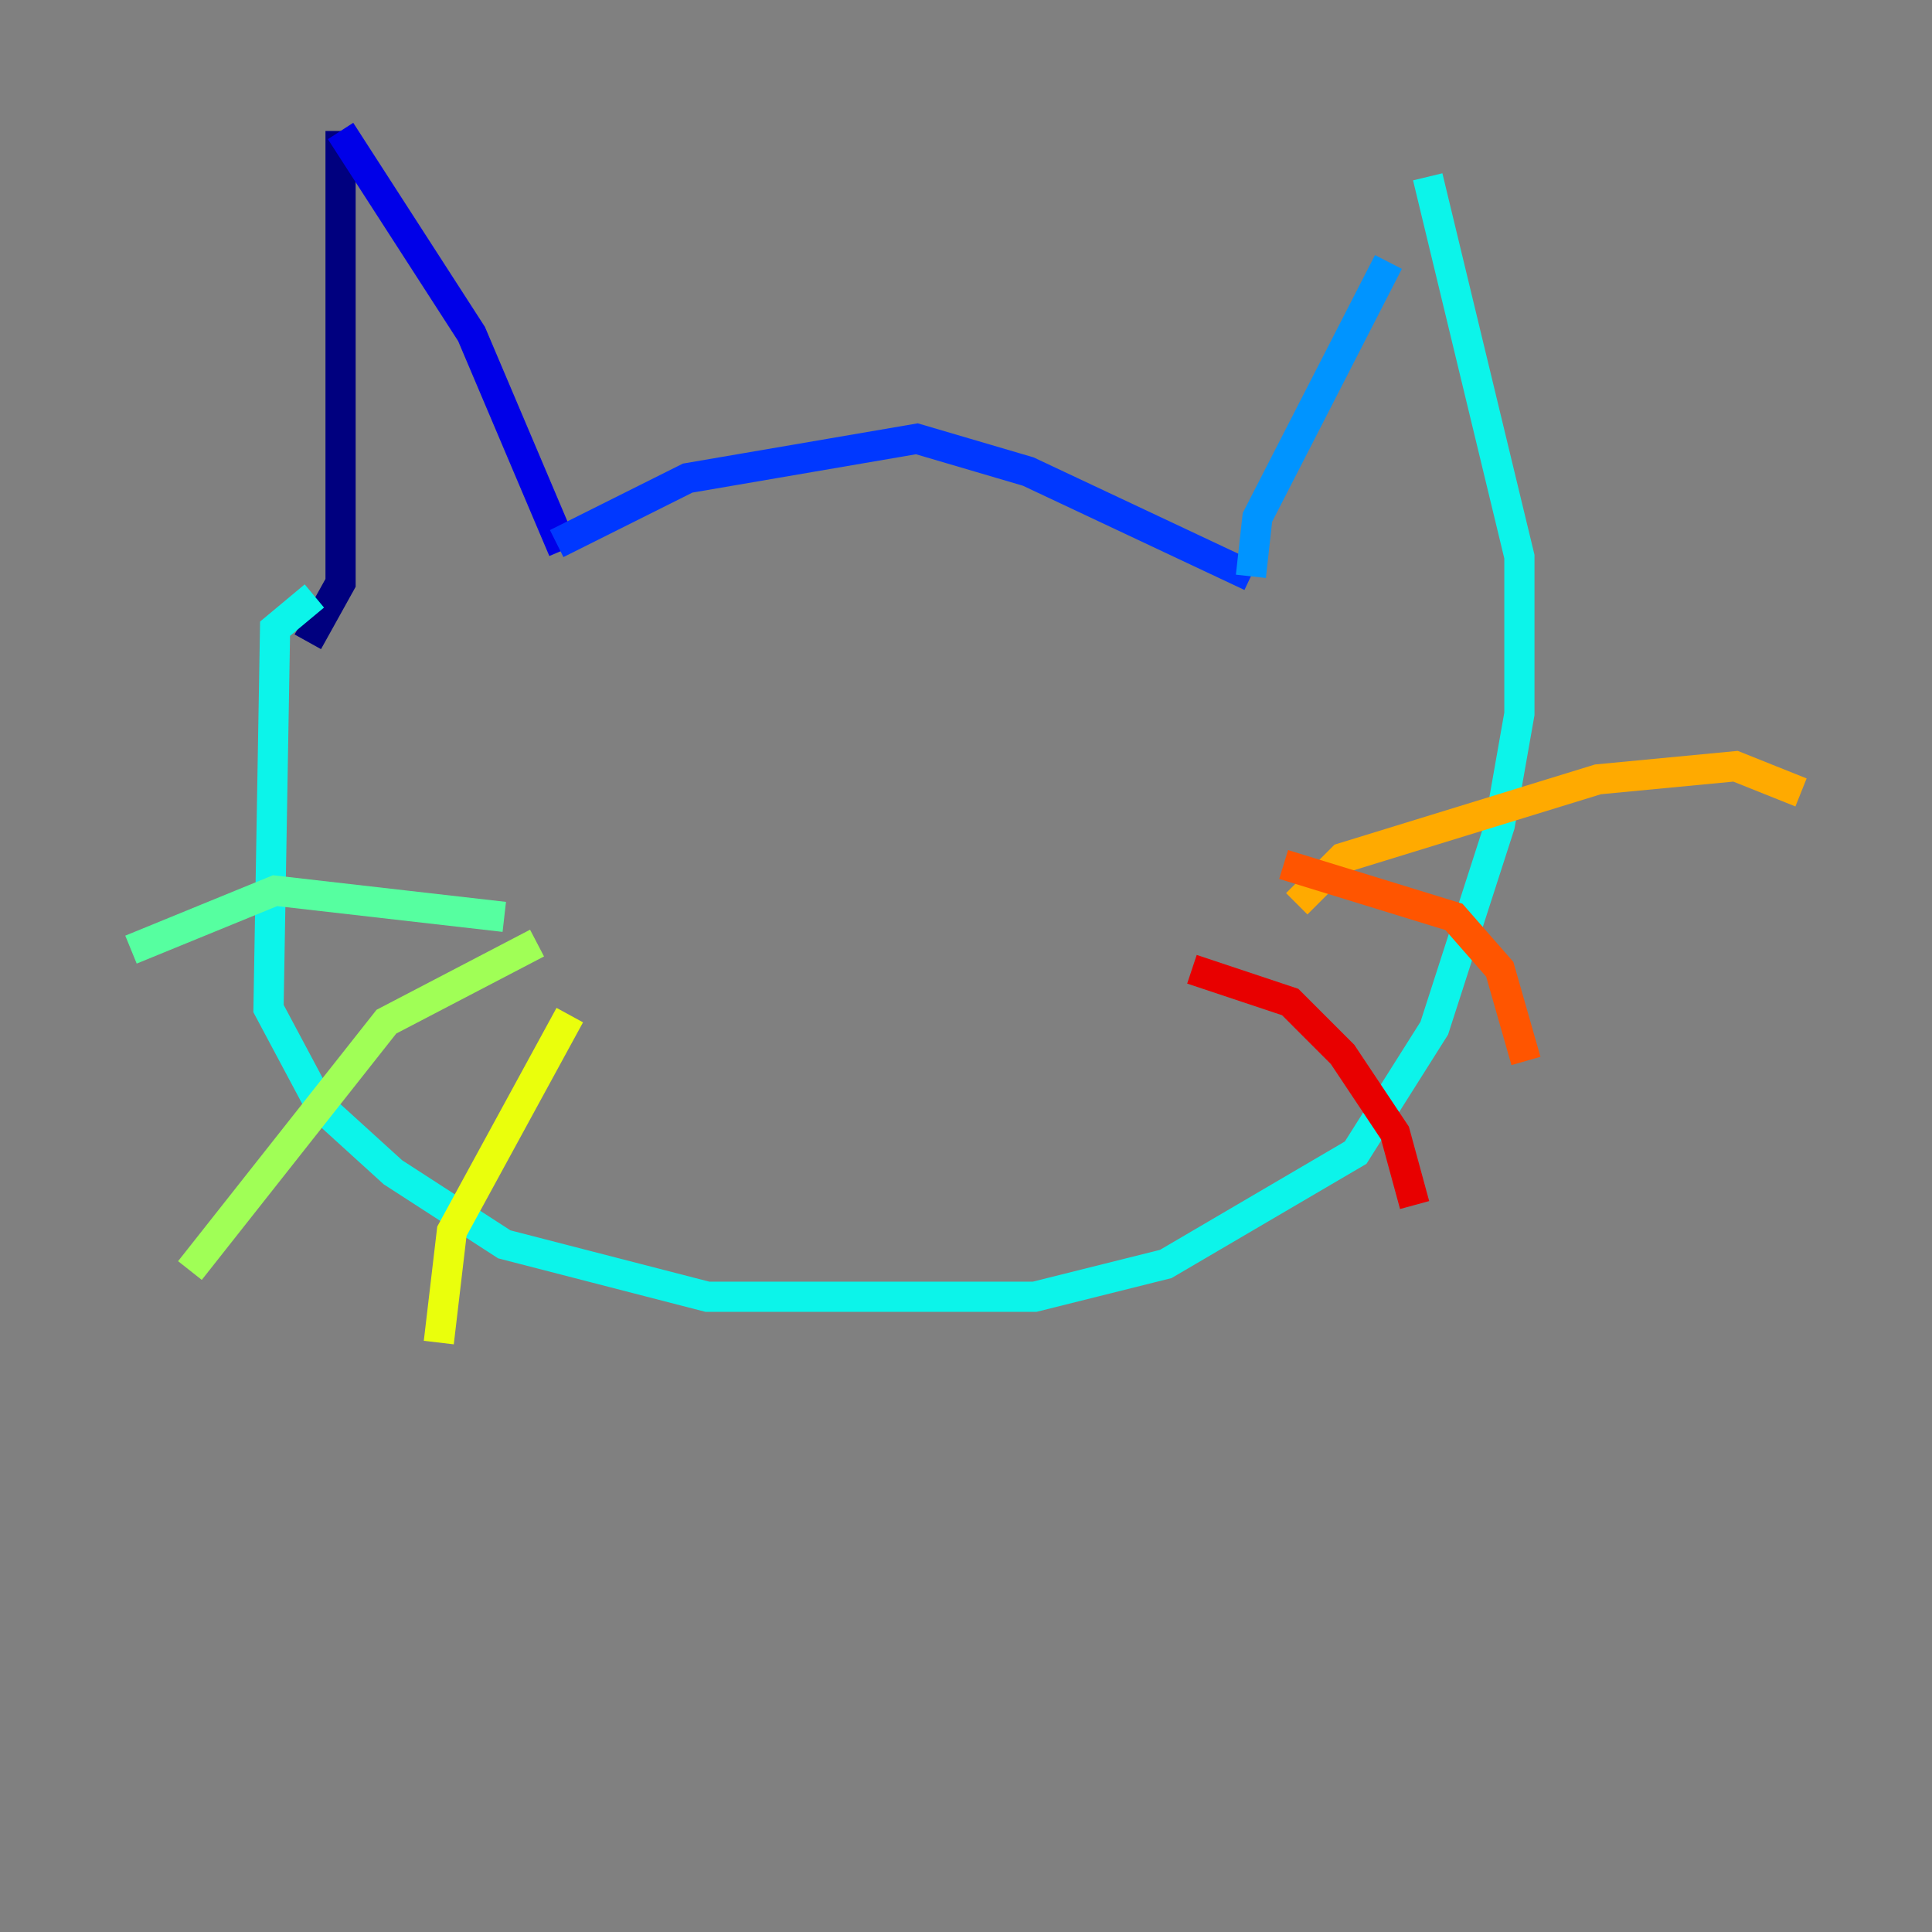 <?xml version="1.0" encoding="utf-8" ?>
<svg baseProfile="tiny" height="128" version="1.2" viewBox="0,0,128,128" width="128" xmlns="http://www.w3.org/2000/svg" xmlns:ev="http://www.w3.org/2001/xml-events" xmlns:xlink="http://www.w3.org/1999/xlink"><rect x="0" y="0" width="128" height="128" fill="#808080" stroke="none"/><defs /><polyline fill="none" points="20.393,42.522 22.563,38.617 22.563,8.678" stroke="#00007f" stroke-width="2" /><polyline fill="none" points="22.563,8.678 31.241,22.129 37.315,36.447" stroke="#0000e8" stroke-width="2" /><polyline fill="none" points="36.881,36.014 45.559,31.675 60.746,29.071 68.122,31.241 82.875,38.183" stroke="#0038ff" stroke-width="2" /><polyline fill="none" points="82.875,38.183 83.308,34.278 91.986,17.356" stroke="#0094ff" stroke-width="2" /><polyline fill="none" points="94.59,11.715 100.664,36.881 100.664,47.295 99.363,54.671 95.024,68.122 89.817,76.366 77.234,83.742 68.556,85.912 46.861,85.912 33.41,82.441 26.034,77.668 21.261,73.329 17.79,66.82 18.224,41.654 20.827,39.485" stroke="#0cf4ea" stroke-width="2" /><polyline fill="none" points="33.41,60.746 18.224,59.01 8.678,62.915" stroke="#56ffa0" stroke-width="2" /><polyline fill="none" points="35.58,62.481 25.6,67.688 12.583,84.176" stroke="#a0ff56" stroke-width="2" /><polyline fill="none" points="37.749,67.254 29.939,81.573 29.071,88.949" stroke="#eaff0c" stroke-width="2" /><polyline fill="none" points="85.912,59.878 88.949,56.841 105.871,51.634 114.983,50.766 119.322,52.502" stroke="#ffaa00" stroke-width="2" /><polyline fill="none" points="85.044,57.275 96.325,60.746 99.363,64.217 101.098,70.291" stroke="#ff5500" stroke-width="2" /><polyline fill="none" points="78.969,64.217 85.478,66.386 88.949,69.858 92.42,75.064 93.722,79.837" stroke="#e80000" stroke-width="2" /><polyline fill="none" points="44.691,49.898 44.691,49.898" stroke="#7f0000" stroke-width="2" /></svg>